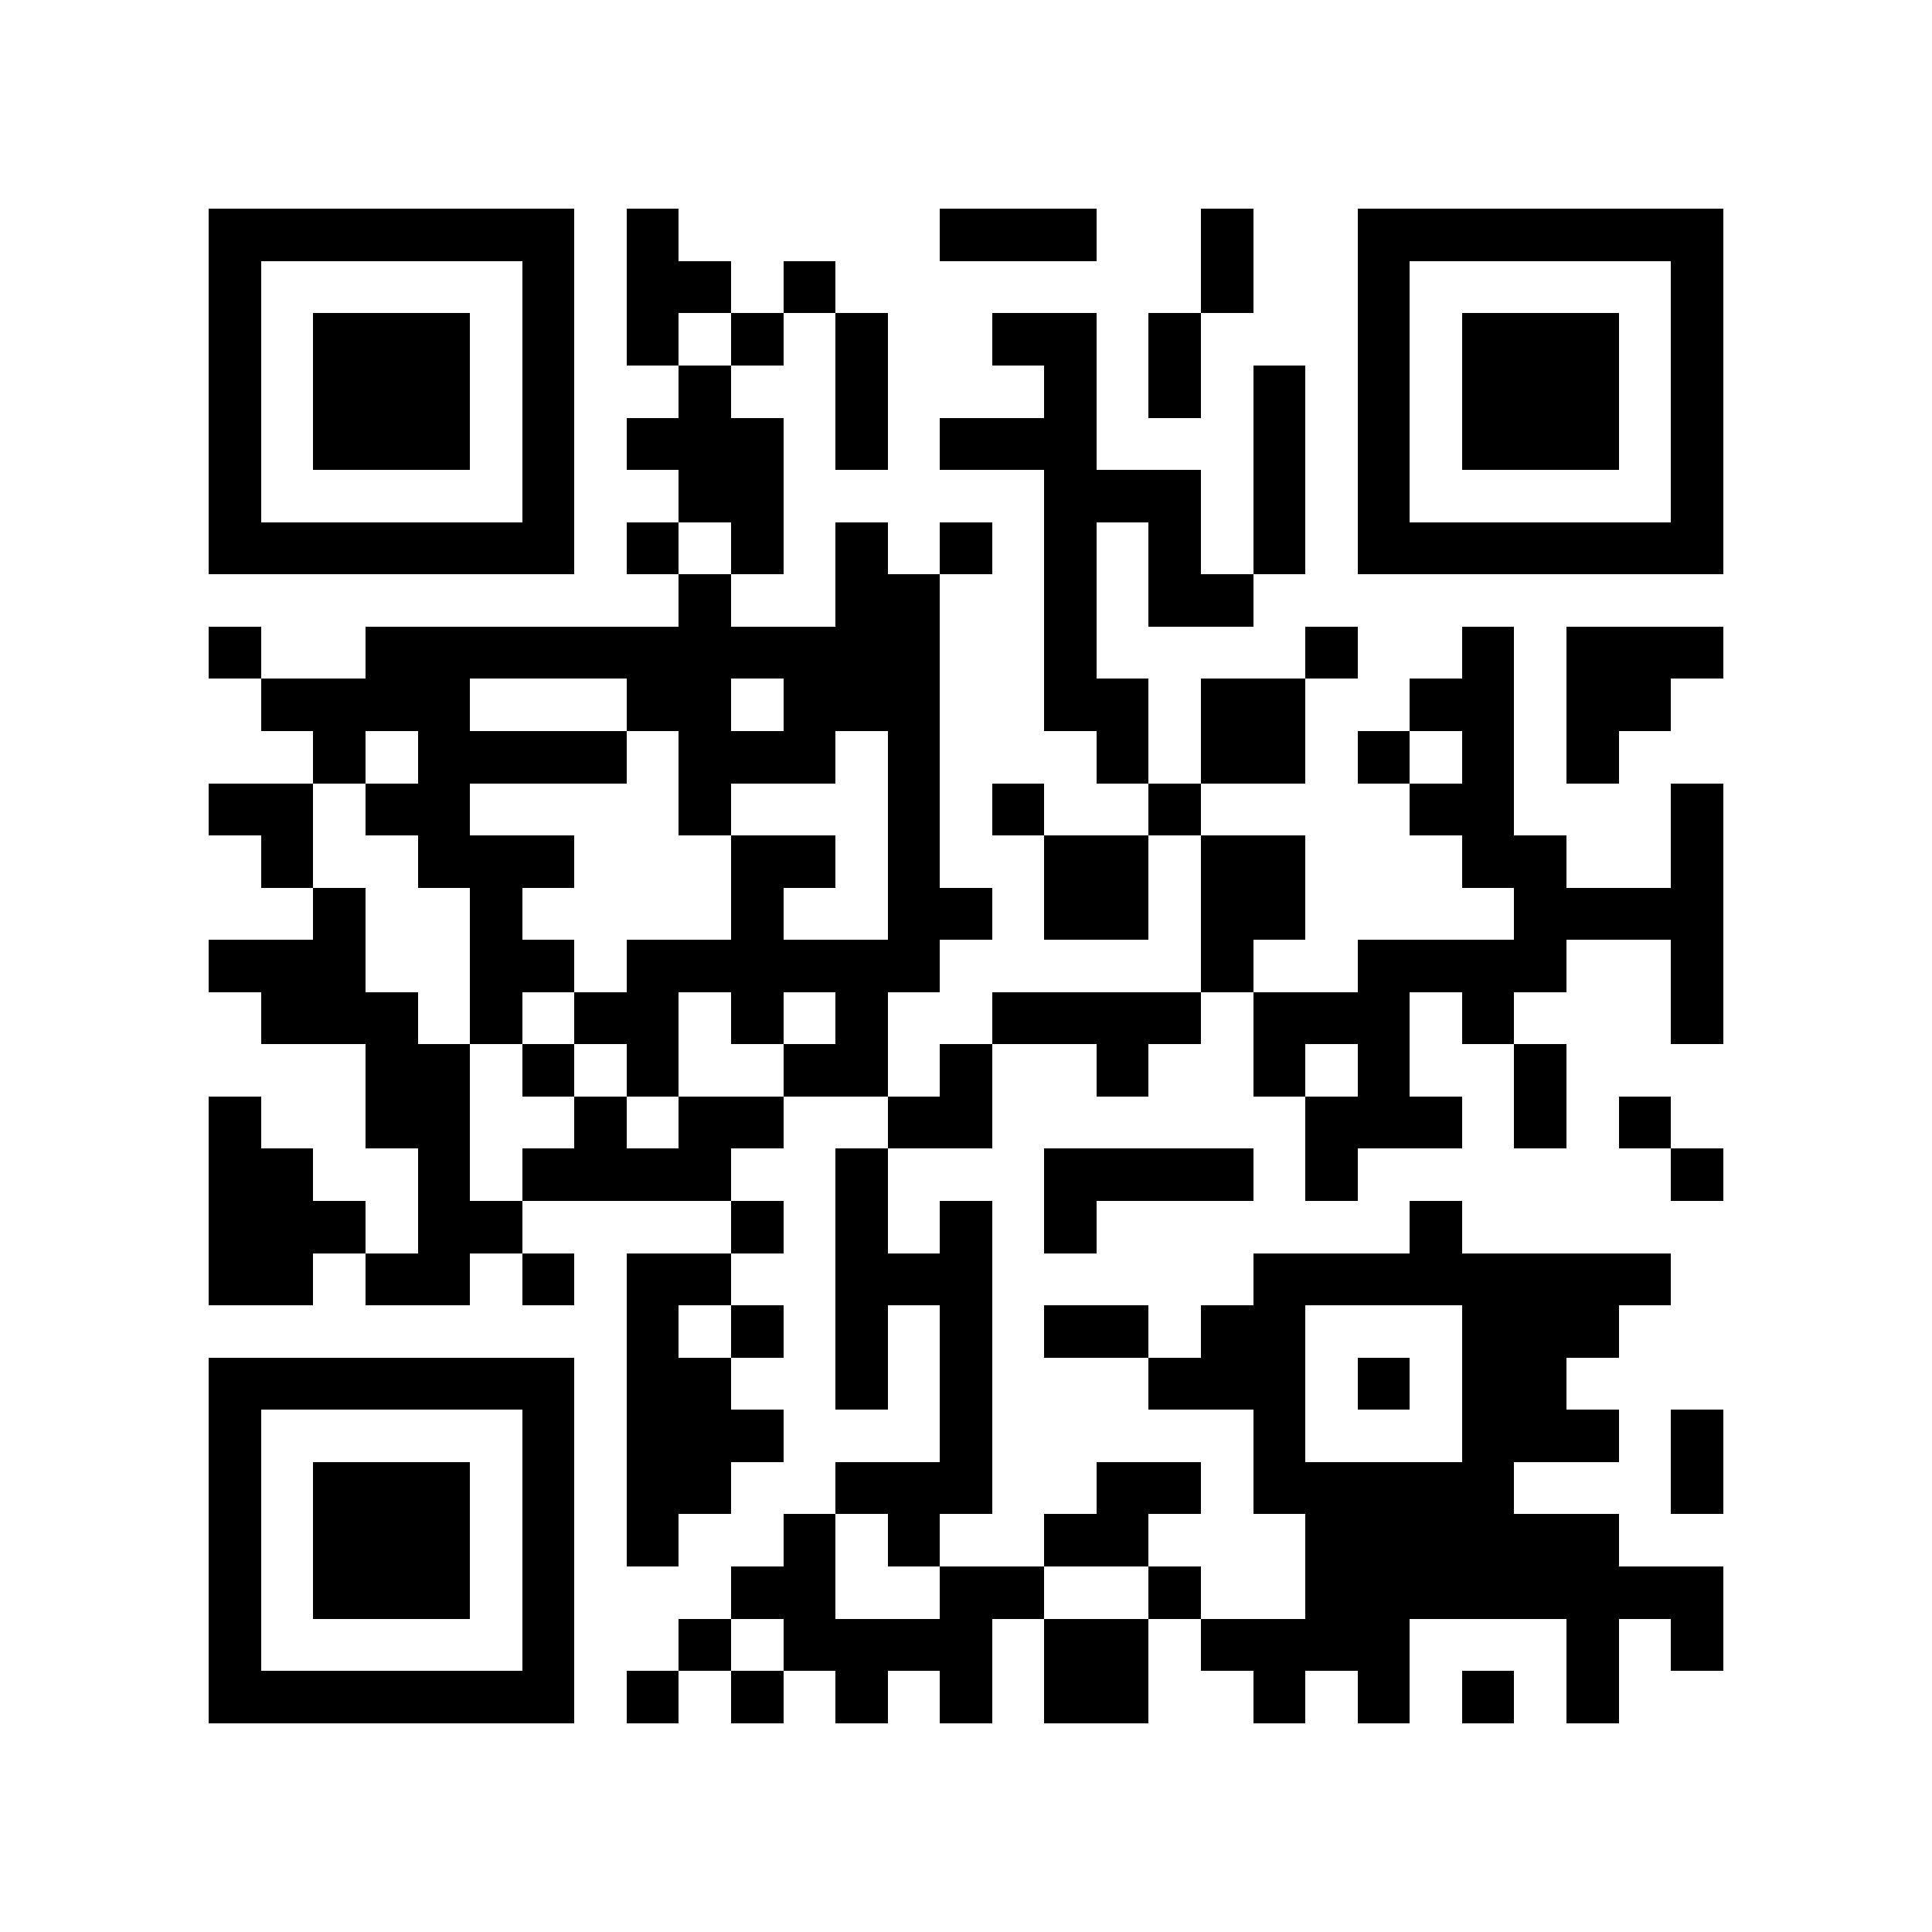 <?xml version="1.0" encoding="utf-8"?><!DOCTYPE svg PUBLIC "-//W3C//DTD SVG 1.1//EN" "http://www.w3.org/Graphics/SVG/1.1/DTD/svg11.dtd"><svg xmlns="http://www.w3.org/2000/svg" viewBox="0 0 37 37" shape-rendering="crispEdges"><path fill="#ffffff" d="M0 0h37v37H0z"/><path stroke="#000000" d="M4 4.5h7m1 0h1m5 0h3m2 0h1m2 0h7M4 5.5h1m5 0h1m1 0h2m1 0h1m7 0h1m2 0h1m5 0h1M4 6.5h1m1 0h3m1 0h1m1 0h1m1 0h1m1 0h1m2 0h2m1 0h1m3 0h1m1 0h3m1 0h1M4 7.5h1m1 0h3m1 0h1m2 0h1m2 0h1m3 0h1m1 0h1m1 0h1m1 0h1m1 0h3m1 0h1M4 8.5h1m1 0h3m1 0h1m1 0h3m1 0h1m1 0h3m3 0h1m1 0h1m1 0h3m1 0h1M4 9.5h1m5 0h1m2 0h2m5 0h3m1 0h1m1 0h1m5 0h1M4 10.5h7m1 0h1m1 0h1m1 0h1m1 0h1m1 0h1m1 0h1m1 0h1m1 0h7M13 11.5h1m2 0h2m2 0h1m1 0h2M4 12.5h1m2 0h11m2 0h1m4 0h1m2 0h1m1 0h3M5 13.5h4m3 0h2m1 0h3m2 0h2m1 0h2m2 0h2m1 0h2M6 14.5h1m1 0h4m1 0h3m1 0h1m3 0h1m1 0h2m1 0h1m1 0h1m1 0h1M4 15.5h2m1 0h2m4 0h1m3 0h1m1 0h1m2 0h1m4 0h2m3 0h1M5 16.5h1m2 0h3m3 0h2m1 0h1m2 0h2m1 0h2m3 0h2m2 0h1M6 17.5h1m2 0h1m4 0h1m2 0h2m1 0h2m1 0h2m4 0h4M4 18.5h3m2 0h2m1 0h6m5 0h1m2 0h4m2 0h1M5 19.5h3m1 0h1m1 0h2m1 0h1m1 0h1m2 0h4m1 0h3m1 0h1m3 0h1M7 20.5h2m1 0h1m1 0h1m2 0h2m1 0h1m2 0h1m2 0h1m1 0h1m2 0h1M4 21.5h1m2 0h2m2 0h1m1 0h2m2 0h2m6 0h3m1 0h1m1 0h1M4 22.5h2m2 0h1m1 0h4m2 0h1m3 0h4m1 0h1m6 0h1M4 23.5h3m1 0h2m4 0h1m1 0h1m1 0h1m1 0h1m6 0h1M4 24.5h2m1 0h2m1 0h1m1 0h2m2 0h3m5 0h8M12 25.5h1m1 0h1m1 0h1m1 0h1m1 0h2m1 0h2m3 0h3M4 26.5h7m1 0h2m2 0h1m1 0h1m3 0h3m1 0h1m1 0h2M4 27.5h1m5 0h1m1 0h3m3 0h1m5 0h1m3 0h3m1 0h1M4 28.5h1m1 0h3m1 0h1m1 0h2m2 0h3m2 0h2m1 0h5m3 0h1M4 29.5h1m1 0h3m1 0h1m1 0h1m2 0h1m1 0h1m2 0h2m3 0h6M4 30.5h1m1 0h3m1 0h1m3 0h2m2 0h2m2 0h1m2 0h8M4 31.5h1m5 0h1m2 0h1m1 0h4m1 0h2m1 0h4m3 0h1m1 0h1M4 32.5h7m1 0h1m1 0h1m1 0h1m1 0h1m1 0h2m2 0h1m1 0h1m1 0h1m1 0h1"/></svg>
